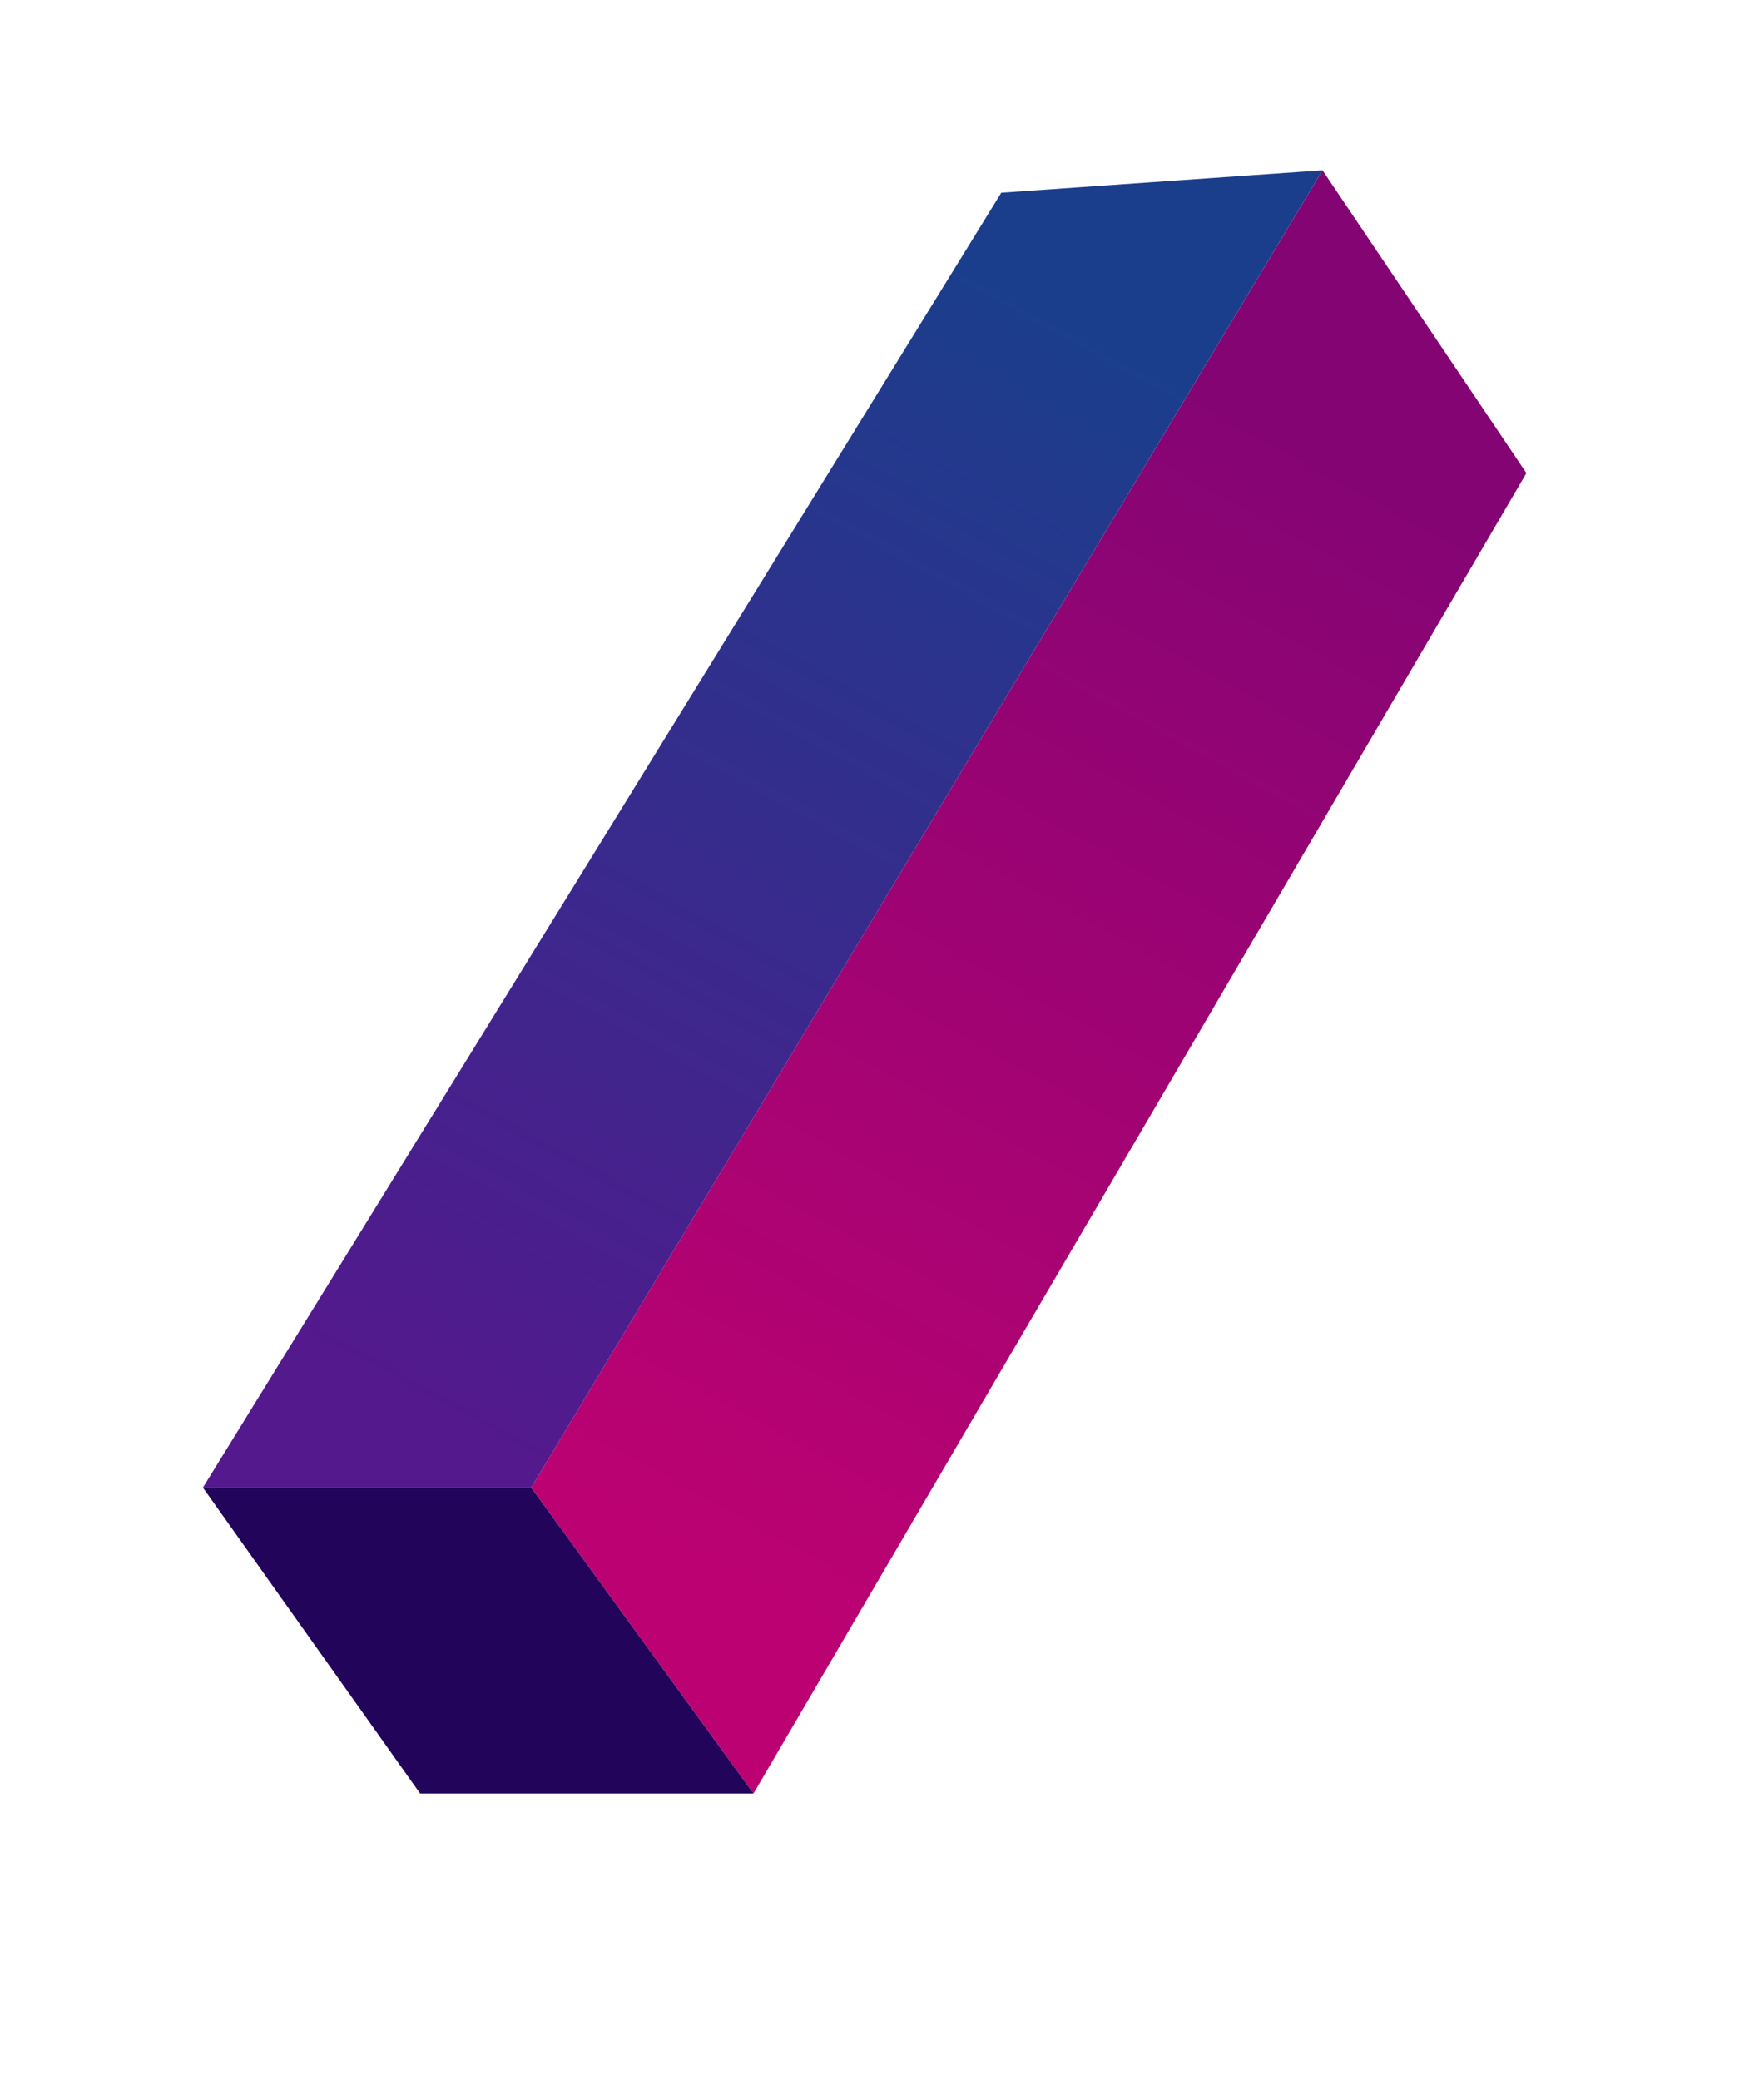 <?xml version="1.0" encoding="utf-8"?>
<!-- Generator: Adobe Illustrator 23.0.0, SVG Export Plug-In . SVG Version: 6.00 Build 0)  -->
<svg version="1.1" id="Layer_1" xmlns="http://www.w3.org/2000/svg" xmlns:xlink="http://www.w3.org/1999/xlink" x="0px" y="0px"
	 viewBox="0 0 173 204" style="enable-background:new 0 0 173 204;" xml:space="preserve">
<style type="text/css">
	.st0{fill:url(#SVGID_1_);}
	.st1{fill:url(#SVGID_2_);}
	.st2{fill:#23045B;}
</style>
<g>
	<linearGradient id="SVGID_1_" gradientUnits="userSpaceOnUse" x1="69.478" y1="153.5" x2="129.05" y2="44.821">
		<stop  offset="0" style="stop-color:#BC0272"/>
		<stop  offset="1" style="stop-color:#850474"/>
	</linearGradient>
	<polygon class="st0" points="52.1,145.9 73.9,175.9 149.7,46.4 129.7,16.7 	"/>
	<linearGradient id="SVGID_2_" gradientUnits="userSpaceOnUse" x1="43.302" y1="138.757" x2="102.736" y2="30.331">
		<stop  offset="0" style="stop-color:#53198D"/>
		<stop  offset="1" style="stop-color:#1B3E8C"/>
	</linearGradient>
	<polygon class="st1" points="52.1,145.9 129.7,16.7 98.2,18.9 19.9,145.9 	"/>
	<polygon class="st2" points="73.9,175.9 52.1,145.9 19.9,145.9 41.2,175.9 	"/>
</g>
</svg>
